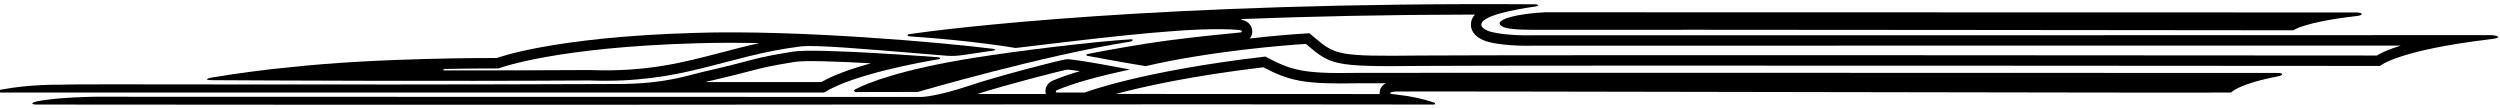 <?xml version="1.0" encoding="UTF-8"?>
<svg xmlns="http://www.w3.org/2000/svg" xmlns:xlink="http://www.w3.org/1999/xlink" width="532pt" height="23pt" viewBox="0 0 532 23" version="1.1">
<g id="surface1">
<path style=" stroke:none;fill-rule:nonzero;fill:rgb(0%,0%,0%);fill-opacity:1;" d="M 530.27 7.477 C 496.941 7.488 355.406 7.527 326.422 7.504 C 321.414 7.645 317.836 7.016 316.805 6.625 C 314.191 5.629 314.629 4.078 319.488 2.785 C 321.617 2.219 324.055 1.75 326.785 1.379 C 327.512 1.281 327.473 0.918 326.703 0.914 C 246.125 0.359 201.039 6.18 193.543 7.25 C 192.797 7.355 193.207 7.719 193.594 7.746 C 207.016 8.621 216.133 10.215 216.133 10.215 L 219.539 9.805 C 237.359 7.66 255.059 5.586 263.633 6.375 C 264.516 6.457 264.402 6.957 263.754 6.926 C 260.133 7.293 255.219 7.75 249.012 8.555 C 242.625 9.379 234.262 10.922 231.52 11.477 C 230.934 11.598 231.156 11.844 231.52 11.906 C 233.52 12.234 237.309 13.023 243.793 14.074 C 257.289 10.922 273.684 9.582 277.891 9.348 C 283.195 13.789 283.453 14.258 302.172 14.031 C 324.172 13.871 506.465 14.031 506.465 14.031 C 506.465 14.031 510.109 10.688 530.254 8.309 C 532.449 8.051 531.703 7.594 530.27 7.477 Z M 505.777 11.812 C 493.484 11.805 323.23 11.66 302.152 11.816 C 284.539 12.027 284.164 11.711 279.559 7.852 L 278.645 7.082 C 278.645 7.082 277.77 7.133 277.77 7.133 C 275.539 7.254 271.215 7.594 265.949 8.191 C 266.254 7.824 266.445 7.371 266.48 6.859 C 266.555 5.797 265.91 4.598 264.355 4.246 C 264.191 4.211 263.938 4.062 264.41 4.043 C 278.789 3.496 295.293 3.125 313.863 3.098 C 313.367 3.648 313.047 4.301 313.008 5.086 C 312.961 5.988 313.289 7.656 316.016 8.695 C 317.617 9.305 321.73 9.855 326.484 9.719 C 326.434 9.719 460.039 9.703 510.914 9.699 C 508.172 10.543 506.621 11.301 505.777 11.812 "/>
<path style=" stroke:none;fill-rule:nonzero;fill:rgb(0%,0%,0%);fill-opacity:1;" d="M 484.578 15.523 C 456.293 15.512 291.094 15.465 288.699 15.508 C 277.129 15.727 274.754 14.938 269.25 12.035 C 242.508 15.164 230.863 19.684 230.863 19.684 L 224.801 19.684 C 224.801 19.684 224.488 19.371 224.855 19.215 C 228.391 17.703 233.59 16.262 240.453 14.797 C 240.453 14.797 228.688 12.504 226.965 12.609 C 225.91 12.668 212 16.273 205.969 18.328 C 199.277 20.551 196.199 20.625 196.199 20.625 C 192.723 20.648 64.66 20.59 19.848 20.59 C 13.492 20.73 9.75 21.172 7.781 21.598 C 6.391 21.898 6.855 22.246 7.645 22.246 C 20.574 22.246 93.066 22.355 185.637 22.246 C 251.109 22.172 291.07 22.219 305.031 22.246 C 305.531 22.246 305.508 21.93 305.051 21.785 C 302.828 21.062 300.652 20.516 297.035 20.105 C 294.992 19.953 295.844 19.535 297.016 19.477 C 299.066 19.375 474.324 19.824 474.789 19.684 C 474.789 19.684 476.172 17.91 484.637 16.273 C 485.836 16.043 486.184 15.523 484.578 15.523 Z M 222.504 18.969 C 222.438 19.312 222.465 19.66 222.543 20 C 217.879 20 213.016 20.004 207.957 20.008 C 214.172 18.02 225.691 15.043 227.125 14.824 C 227.117 14.824 227.102 14.82 227.094 14.82 C 227.141 14.82 227.172 14.816 227.172 14.816 C 227.16 14.816 227.141 14.82 227.125 14.824 C 227.504 14.82 228.473 14.941 229.797 15.145 C 227.508 15.82 225.578 16.492 223.984 17.176 C 223.199 17.512 222.66 18.164 222.504 18.969 Z M 293.586 19.777 C 293.582 19.859 293.598 19.934 293.605 20.012 C 282.398 19.996 263.703 19.984 237.438 19.992 C 243.223 18.438 253.488 16.145 268.832 14.32 C 274.438 17.219 277.441 17.941 288.738 17.723 C 288.988 17.719 291.16 17.715 294.934 17.711 C 293.77 18.293 293.59 19.273 293.586 19.777 "/>
<path style=" stroke:none;fill-rule:nonzero;fill:rgb(0%,0%,0%);fill-opacity:1;" d="M 45.332 17.062 C 55.855 17.125 93.949 17.316 125.422 17.121 C 145.457 17.875 154.289 11.848 170.633 9.848 C 173.883 9.598 181.754 10.207 198.641 11.629 C 203.648 12.109 203.211 11.922 207.602 11.32 L 211.414 10.758 C 211.414 10.758 212.398 10.543 211.25 10.383 C 200.695 9.039 169.73 6.309 148.109 6.996 C 117.559 7.852 105.723 12.344 105.723 12.344 C 105.723 12.344 80.656 12.223 61.879 14.293 C 56.25 14.797 49.266 15.793 45.414 16.441 C 43.633 16.738 43.516 17.055 45.332 17.062 Z M 94.805 14.672 C 101.223 14.543 105.605 14.562 105.711 14.562 L 106.121 14.562 L 106.508 14.418 C 106.621 14.375 118.512 10.043 148.172 9.211 C 152.316 9.082 156.871 9.078 161.586 9.172 C 158.797 9.789 156.172 10.477 153.594 11.152 C 145.352 13.316 137.562 15.359 125.508 14.906 L 125.41 14.906 C 115.508 14.965 104.953 14.988 94.805 14.988 C 93.902 14.988 94.367 14.68 94.805 14.672 "/>
<path style=" stroke:none;fill-rule:nonzero;fill:rgb(0%,0%,0%);fill-opacity:1;" d="M 175.379 19.684 C 181.52 15.82 196.16 13.199 199.836 12.586 C 200.379 12.496 199.773 12.195 199.773 12.195 C 199.773 12.195 173.668 10.188 168.785 10.98 C 159.379 12.504 162.043 12.445 149.191 15.387 C 146.285 16.055 141.371 17.875 131.355 17.875 C 62.621 18.152 17.445 17.801 12.469 18.027 C 12.469 18.027 6.141 17.926 0.168 19.09 C -0.574 19.234 -0.672 19.688 0.125 19.688 C 29.793 19.691 167.16 19.684 175.379 19.684 Z M 159.551 15.137 C 162.355 14.398 163.637 14.062 169.141 13.168 C 171.258 12.824 178.281 13.082 185.32 13.469 C 181.367 14.562 177.473 15.906 174.766 17.469 L 150.047 17.469 C 155.027 16.324 157.637 15.637 159.551 15.137 "/>
<path style=" stroke:none;fill-rule:nonzero;fill:rgb(0%,0%,0%);fill-opacity:1;" d="M 319.566 5.555 C 319.918 5.781 320.754 6.344 325.895 6.336 C 353.855 6.293 488.051 6.445 488.051 6.445 C 488.051 6.445 490.164 4.707 501.5 3.414 C 502.734 3.273 503.09 2.77 501.562 2.652 C 475.465 2.648 329.754 2.613 328.793 2.613 C 323.391 2.84 317.449 4.16 319.566 5.555 "/>
<path style=" stroke:none;fill-rule:nonzero;fill:rgb(0%,0%,0%);fill-opacity:1;" d="M 182.086 18.961 C 181.312 19.359 182.074 19.59 182.074 19.59 L 195.305 19.562 C 195.305 19.562 222.223 11.703 240.617 8.844 C 240.809 8.816 241.562 8.309 240.496 8.375 C 232.543 8.871 216.672 10.809 207.438 12.277 C 191.484 14.809 184.516 17.711 182.086 18.961 "/>
</g>
</svg>
